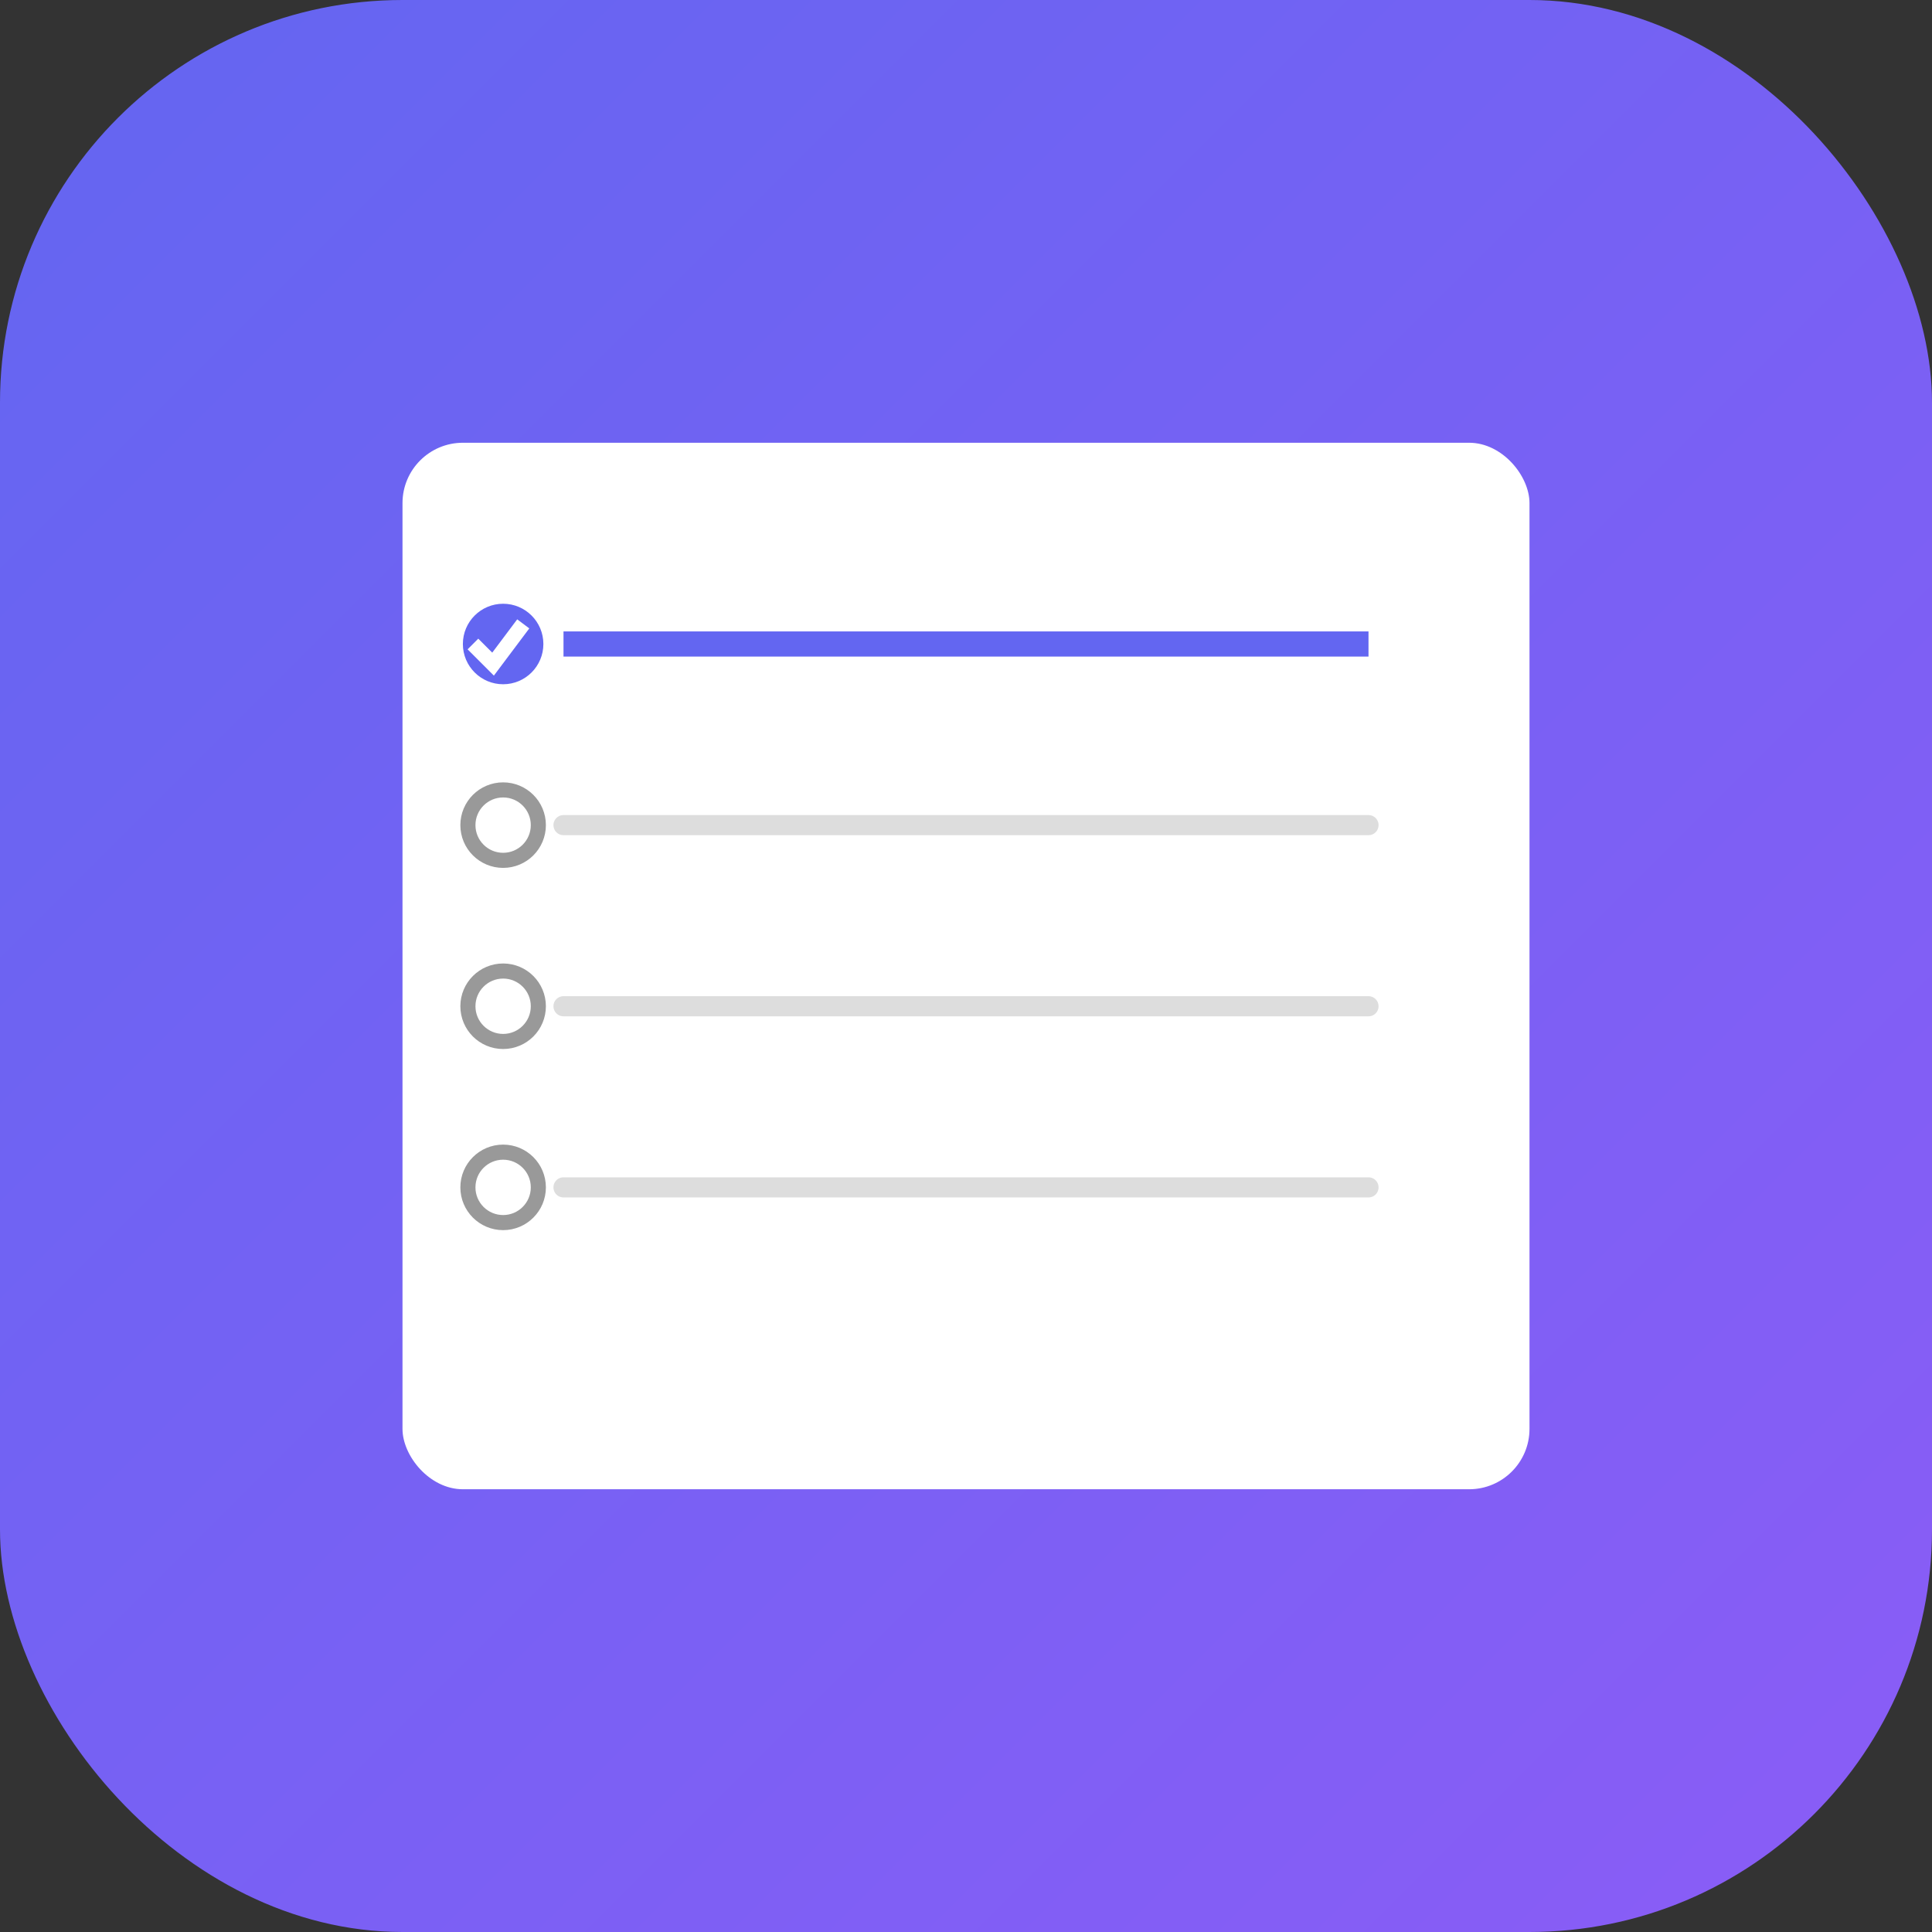 <svg width="192" height="192" viewBox="0 0 192 192" fill="none" xmlns="http://www.w3.org/2000/svg">
  <rect x="0" y="0" width="192" height="192" fill="#333333" stroke="none"/>
  <!-- Gradient background (Blue/Indigo Nova style) -->
  <defs>
    <linearGradient id="bgGradient" x1="0%" y1="0%" x2="100%" y2="100%">
      <stop offset="0%" style="stop-color:#6366f1;stop-opacity:1" />
      <stop offset="100%" style="stop-color:#8b5cf6;stop-opacity:1" />
    </linearGradient>
  </defs>
  
  <!-- Background -->
  <rect width="192" height="192" rx="40" fill="url(#bgGradient)"/>
  
  <!-- iOS Reminders Icon Style - Checklist -->
  <g filter="drop-shadow(0 4px 12px rgba(0, 0, 0, 0.2))">
    <!-- Paper/List background -->
    <rect x="40" y="44" width="112" height="104" rx="6" fill="white"/>
    
    <!-- Horizontal lines (list items) -->
    <!-- Line 1 -->
    <line x1="56" y1="64" x2="136" y2="64" stroke="#6366f1" stroke-width="2.5" strokeLinecap="round"/>
    
    <!-- Line 2 -->
    <line x1="56" y1="82" x2="136" y2="82" stroke="#ddd" stroke-width="2" stroke-linecap="round"/>
    
    <!-- Line 3 -->
    <line x1="56" y1="100" x2="136" y2="100" stroke="#ddd" stroke-width="2" stroke-linecap="round"/>
    
    <!-- Line 4 -->
    <line x1="56" y1="118" x2="136" y2="118" stroke="#ddd" stroke-width="2" stroke-linecap="round"/>
    
    <!-- Checkmarks -->
    <!-- First item - Checked (indigo) -->
    <g transform="translate(44, 58)">
      <circle cx="6" cy="6" r="4" fill="#6366f1"/>
      <path d="M3 6L5 8L8 4" fill="none" stroke="white" stroke-width="1.5" strokeLinecap="round" strokeLinejoin="round"/>
    </g>
    
    <!-- Second item - Circle (unchecked) -->
    <circle cx="50" cy="82" r="3.5" fill="white" stroke="#999" stroke-width="1.5"/>
    
    <!-- Third item - Circle (unchecked) -->
    <circle cx="50" cy="100" r="3.5" fill="white" stroke="#999" stroke-width="1.5"/>
    
    <!-- Fourth item - Circle (unchecked) -->
    <circle cx="50" cy="118" r="3.5" fill="white" stroke="#999" stroke-width="1.5"/>
  </g>
</svg>